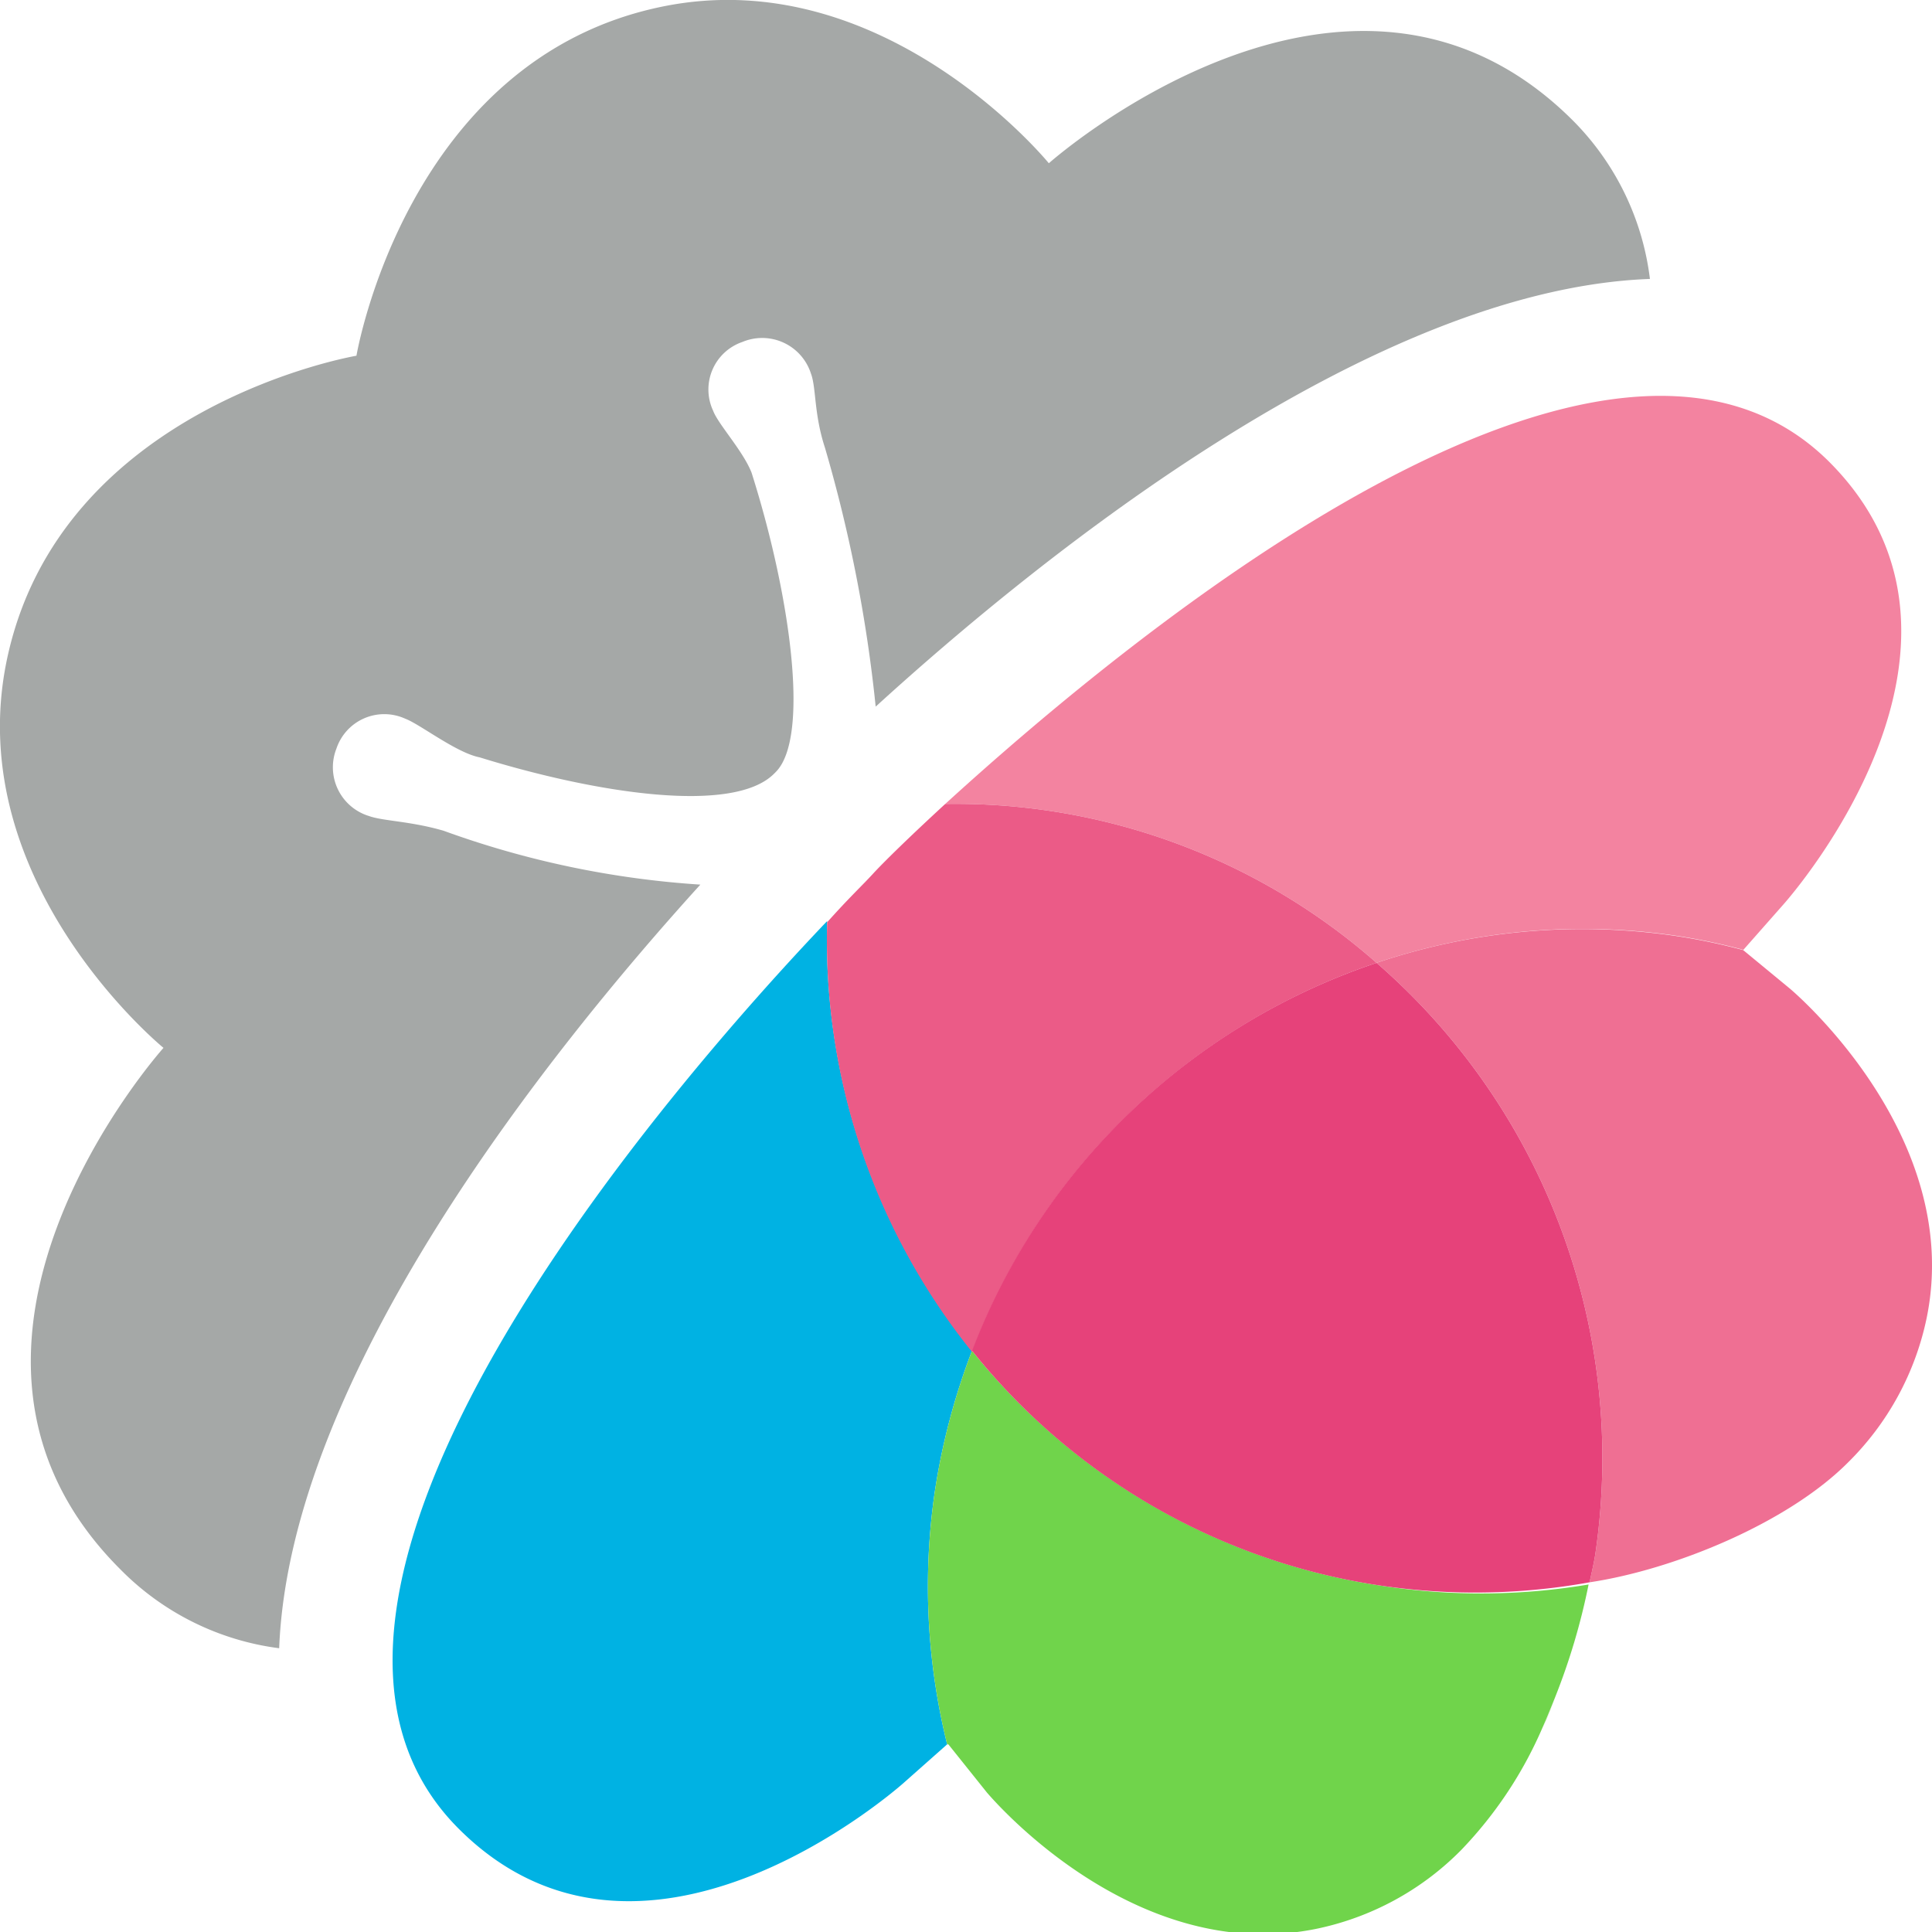 <svg xmlns="http://www.w3.org/2000/svg" width="80" height="80" viewBox="0 0 80 80">
  <title>isotype</title>
  <g>
    <path d="M38.7,61.82a27.88,27.88,0,0,1,1.55-5.89,27.19,27.19,0,0,1-6-17.79C27.71,45,9.36,66.11,19,75.73c7.55,7.54,17.94-1.49,18.38-1.87l1.84-1.63A27.21,27.21,0,0,1,38.7,61.82Z" style="fill: #00b2e3"/>
    <path d="M64.43,70.23c-.18.45-.36.89-.55,1.32C64.09,71.09,64.27,70.64,64.43,70.23Z" style="fill: #7fc142"/>
    <path d="M57.33,65.68a26.78,26.78,0,0,1-17.08-9.75,27.88,27.88,0,0,0-1.55,5.89,27.21,27.21,0,0,0,.52,10.41l.05,0,1.6,2c.06.06,6,7.19,13.63,5.64a11.77,11.77,0,0,0,6-3.26,17,17,0,0,0,3.34-5c.19-.43.37-.87.55-1.32a26.91,26.91,0,0,0,1.39-4.68v0A26.78,26.78,0,0,1,57.33,65.68Z" style="fill: #70d44b"/>
    <path d="M57,39.87a26.63,26.63,0,0,1,12.29-1.14,24.83,24.83,0,0,1,2.9.6l1.65-1.87c.39-.44,9.44-10.81,1.89-18.35C66.55,10,47,26.12,39.14,33.29A26.39,26.39,0,0,1,57,39.87Z" style="fill: #f383a0"/>
    <path d="M57,39.87a26.39,26.39,0,0,0-17.86-6.58c-1.5,1.38-2.57,2.43-3,2.9s-1,1-1.89,2a27.19,27.19,0,0,0,6,17.79A27.18,27.18,0,0,1,57,39.87Z" style="fill: #eb5b87"/>
    <path d="M74.12,40.94l-1.94-1.6h0a24.83,24.83,0,0,0-2.9-.6A26.63,26.63,0,0,0,57,39.87a27.16,27.16,0,0,1,9.07,24.4c-.06.42-.16.83-.25,1.25C69.3,65,74,63.08,76.51,60.57a11.77,11.77,0,0,0,3.27-6C81.33,47,74.19,41,74.12,40.94Z" style="fill: #ef6f93"/>
    <path d="M40.25,55.93a26.67,26.67,0,0,0,25.57,9.59c.09-.42.19-.83.25-1.25A27.16,27.16,0,0,0,57,39.87,27.18,27.18,0,0,0,40.25,55.93Z" style="fill: #e6427a"/>
    <path d="M43.43,6.76S36.62-1.6,27.44.27C16.83,2.43,14.76,14.73,14.76,14.73S2.44,16.81.27,27.39c-1.87,9.17,6.5,16,6.5,16S-4.31,55.74,5,65a11.24,11.24,0,0,0,6.56,3.25C12,57,22.64,43.64,29,36.63A38.33,38.33,0,0,1,18.37,34.4v0C17,34,15.86,34,15.28,33.79A2.11,2.11,0,0,1,13.93,31a2.09,2.09,0,0,1,2.85-1.24c.6.22,2.11,1.41,3.08,1.6,4.88,1.51,10.51,2.36,12.19.68h0l.07-.07c1.44-1.44.59-7.39-1-12.4-.36-.91-1.38-2-1.59-2.56a2.08,2.08,0,0,1,1.21-2.85,2.12,2.12,0,0,1,2.84,1.31c.22.58.12,1.67.58,3.07h0a59.84,59.84,0,0,1,2.1,10.72c6.92-6.31,20.59-17.29,32.06-17.71A11.22,11.22,0,0,0,65.14,5C55.85-4.29,43.43,6.76,43.43,6.76Z" style="fill: #a5a8a7"/>
  </g>
</svg>
